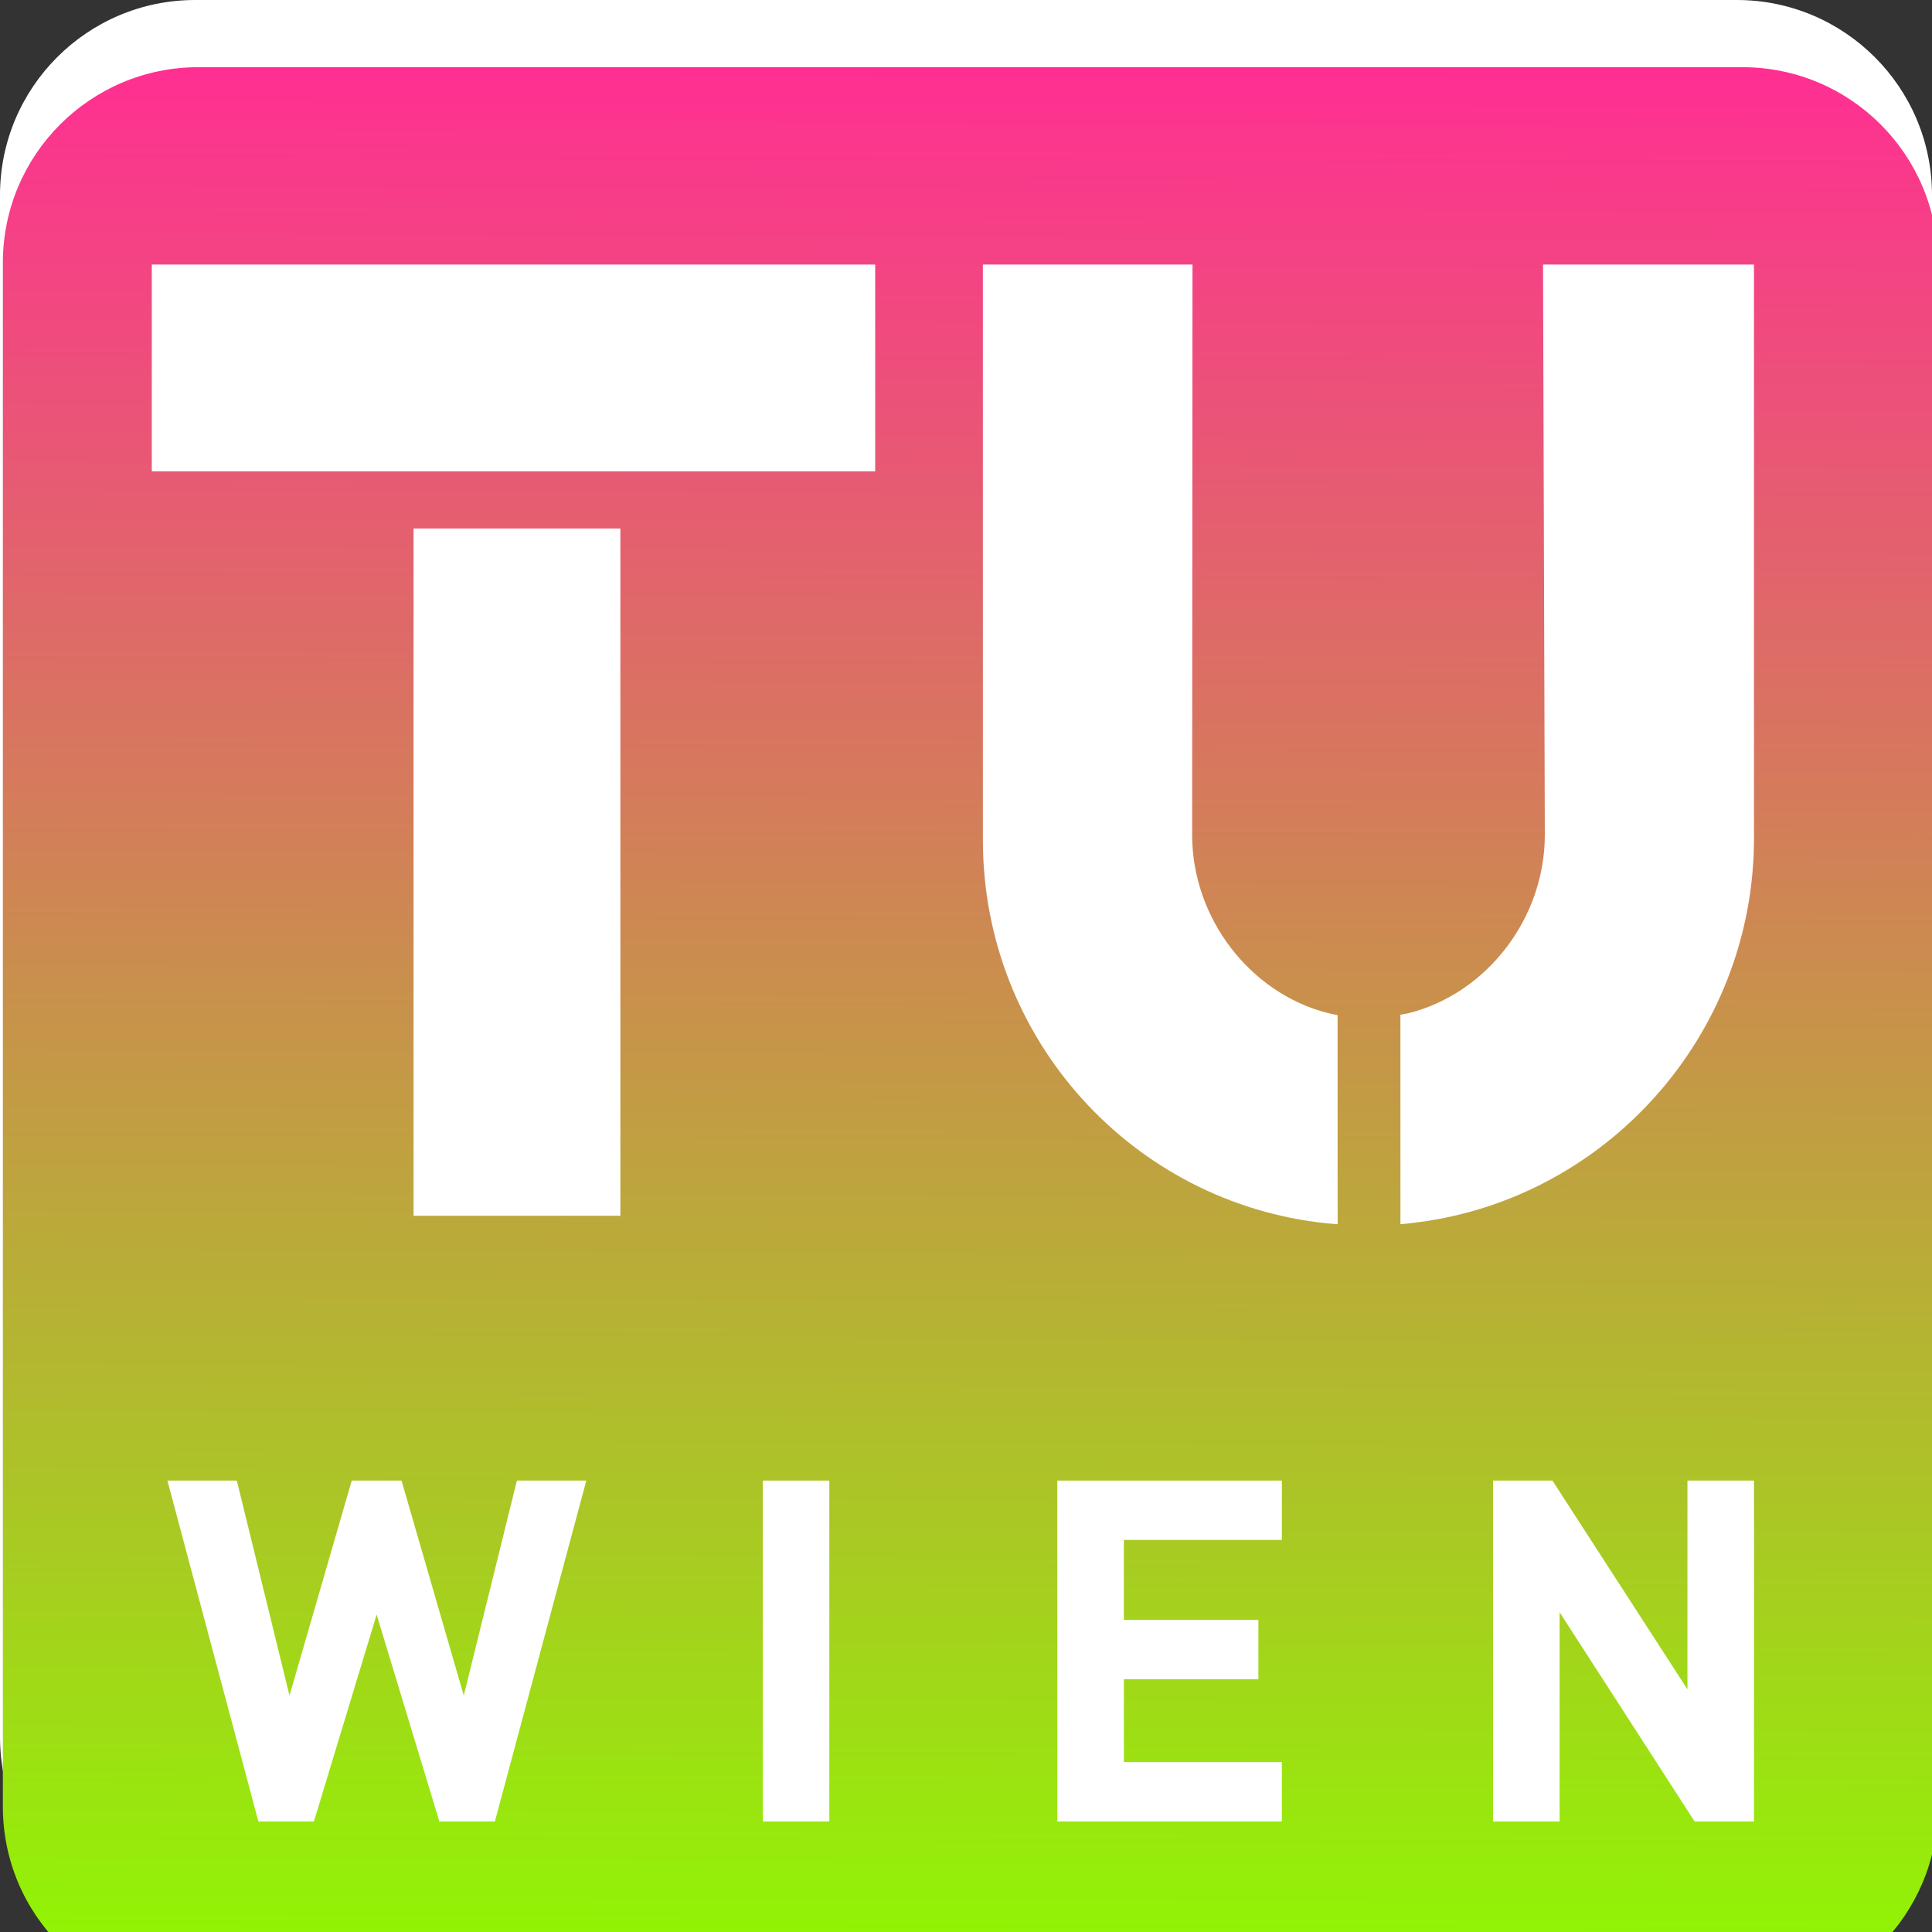 <?xml version="1.0" encoding="UTF-8" standalone="no"?>
<!-- Created with Inkscape (http://www.inkscape.org/) -->

<svg
   width="50mm"
   height="50mm"
   viewBox="0 0 50 50"
   version="1.1"
   id="svg1"
   inkscape:version="1.3 (0e150ed6c4, 2023-07-21)"
   sodipodi:docname="logo.svg"
   inkscape:export-filename="TU Logo.png"
   inkscape:export-xdpi="260.09601"
   inkscape:export-ydpi="260.09601"
   xmlns:inkscape="http://www.inkscape.org/namespaces/inkscape"
   xmlns:sodipodi="http://sodipodi.sourceforge.net/DTD/sodipodi-0.dtd"
   xmlns:xlink="http://www.w3.org/1999/xlink"
   xmlns="http://www.w3.org/2000/svg"
   xmlns:svg="http://www.w3.org/2000/svg">
  <rect x="0" y="0" width="50" height="50" fill="#333333" stroke="none"/>
  <sodipodi:namedview
     id="namedview1"
     pagecolor="#505050"
     bordercolor="#eeeeee"
     borderopacity="1"
     inkscape:showpageshadow="0"
     inkscape:pageopacity="0"
     inkscape:pagecheckerboard="0"
     inkscape:deskcolor="#d1d1d1"
     inkscape:document-units="mm"
     inkscape:zoom="1.3273709"
     inkscape:cx="115.64213"
     inkscape:cy="135.98309"
     inkscape:window-width="1920"
     inkscape:window-height="1001"
     inkscape:window-x="-32000"
     inkscape:window-y="-32000"
     inkscape:window-maximized="0"
     inkscape:current-layer="layer1" />
  <defs
     id="defs1">
    <linearGradient
       id="linearGradient5"
       inkscape:collect="always">
      <stop
         style="stop-color:#8efa00;stop-opacity:1;"
         offset="0"
         id="stop5" />
      <stop
         style="stop-color:#ff2f92;stop-opacity:1;"
         offset="1"
         id="stop4" />
    </linearGradient>
    <linearGradient
       id="linearGradient2"
       inkscape:collect="always">
      <stop
         style="stop-color:#459900;stop-opacity:1;"
         offset="0"
         id="stop2" />
      <stop
         style="stop-color:#0c0099;stop-opacity:1;"
         offset="1"
         id="stop3" />
    </linearGradient>
    <linearGradient
       inkscape:collect="always"
       xlink:href="#linearGradient2"
       id="linearGradient3"
       x1="-9.2545918e-07"
       y1="25"
       x2="50"
       y2="25"
       gradientUnits="userSpaceOnUse" />
    <linearGradient
       inkscape:collect="always"
       xlink:href="#linearGradient5"
       id="linearGradient4"
       gradientUnits="userSpaceOnUse"
       x1="178.391"
       y1="4360.941"
       x2="179.144"
       y2="4172.599" />
  </defs>
  <g
     inkscape:label="TU WIEN"
     inkscape:groupmode="layer"
     id="layer1"
     style="fill:url(#linearGradient3);fill-opacity:1">
    <path
       id="path3775-5-4-4"
       style="display:inline;mix-blend-mode:normal;fill:#ffffff;fill-opacity:1;fill-rule:evenodd;stroke:none;stroke-width:0.041;stroke-linecap:butt;stroke-linejoin:round;stroke-opacity:1"
       d="M 5.053,-2.55e-6 H 44.948 C 47.738,-2.55e-6 50,2.262 50,5.052 V 44.947 c 0,2.791 -2.262,5.053 -5.052,5.053 H 5.053 C 2.262,50 0,47.738 0,44.947 V 5.052 C 0,2.262 2.262,-2.55e-6 5.053,-2.55e-6 Z"
       inkscape:connector-curvature="0"
       inkscape:label="Background-white"
       sodipodi:nodetypes="sssssssss" />
    <path
       id="path3775-5-4"
       style="display:inline;mix-blend-mode:normal;fill:url(#linearGradient4);fill-opacity:1;fill-rule:evenodd;stroke:none;stroke-width:0.154;stroke-linecap:butt;stroke-linejoin:round;stroke-opacity:1"
       d="m 196.735,4172.599 h 150.784 c 10.547,0 19.096,8.55 19.096,19.096 v 150.783 c 0,10.547 -8.549,19.097 -19.096,19.097 H 196.735 c -10.547,0 -19.097,-8.55 -19.097,-19.097 v -150.783 c 0,-10.546 8.55,-19.096 19.097,-19.096 z m 61.617,171.323 v -33.293 h -6.5 v 33.293 z m 44.193,0 v -5.798 h -15.431 v -8.089 h 13.139 v -5.799 h -13.139 v -7.808 h 15.431 v -5.799 h -21.93 v 33.293 z m 46.108,0 v -33.293 h -6.499 v 20.387 l -13.186,-20.387 h -5.799 v 33.293 h 6.5 v -20.434 l 13.186,20.434 z m -114.034,-33.293 h -6.78 l -5.19,20.996 -6.078,-20.996 h -4.862 l -6.079,20.996 -5.143,-20.996 h -6.78 l 8.885,33.293 h 5.424 l 6.125,-20.201 6.125,20.201 h 5.424 z m -16.873,-25.857 v -67.12 h 20.198 v 67.12 z m -25.564,-92.9 h 70.648 v 20.198 h -70.648 z m 115.811,93.727 -1.069,-0.09 c -18.936,-1.977 -33.577,-17.977 -33.577,-37.436 v -56.201 h 20.47 l -0.033,55.702 c 0,8.147 5.664,15.473 13.266,17.402 0.334,0.08 0.593,0.134 0.935,0.195 z m 6.129,-20.459 c 0.308,-0.056 0.536,-0.093 0.835,-0.164 7.604,-1.928 13.269,-9.255 13.269,-17.402 l -0.175,-55.702 h 20.602 v 55.995 c 0.02,19.459 -14.758,35.643 -33.696,37.644 l -0.831,0.085 -0.004,-20.456"
       inkscape:connector-curvature="0"
       inkscape:label="TU WIEN"
       transform="matrix(0.265,0,0,0.265,-47,-1104)" />
  </g>
</svg>

